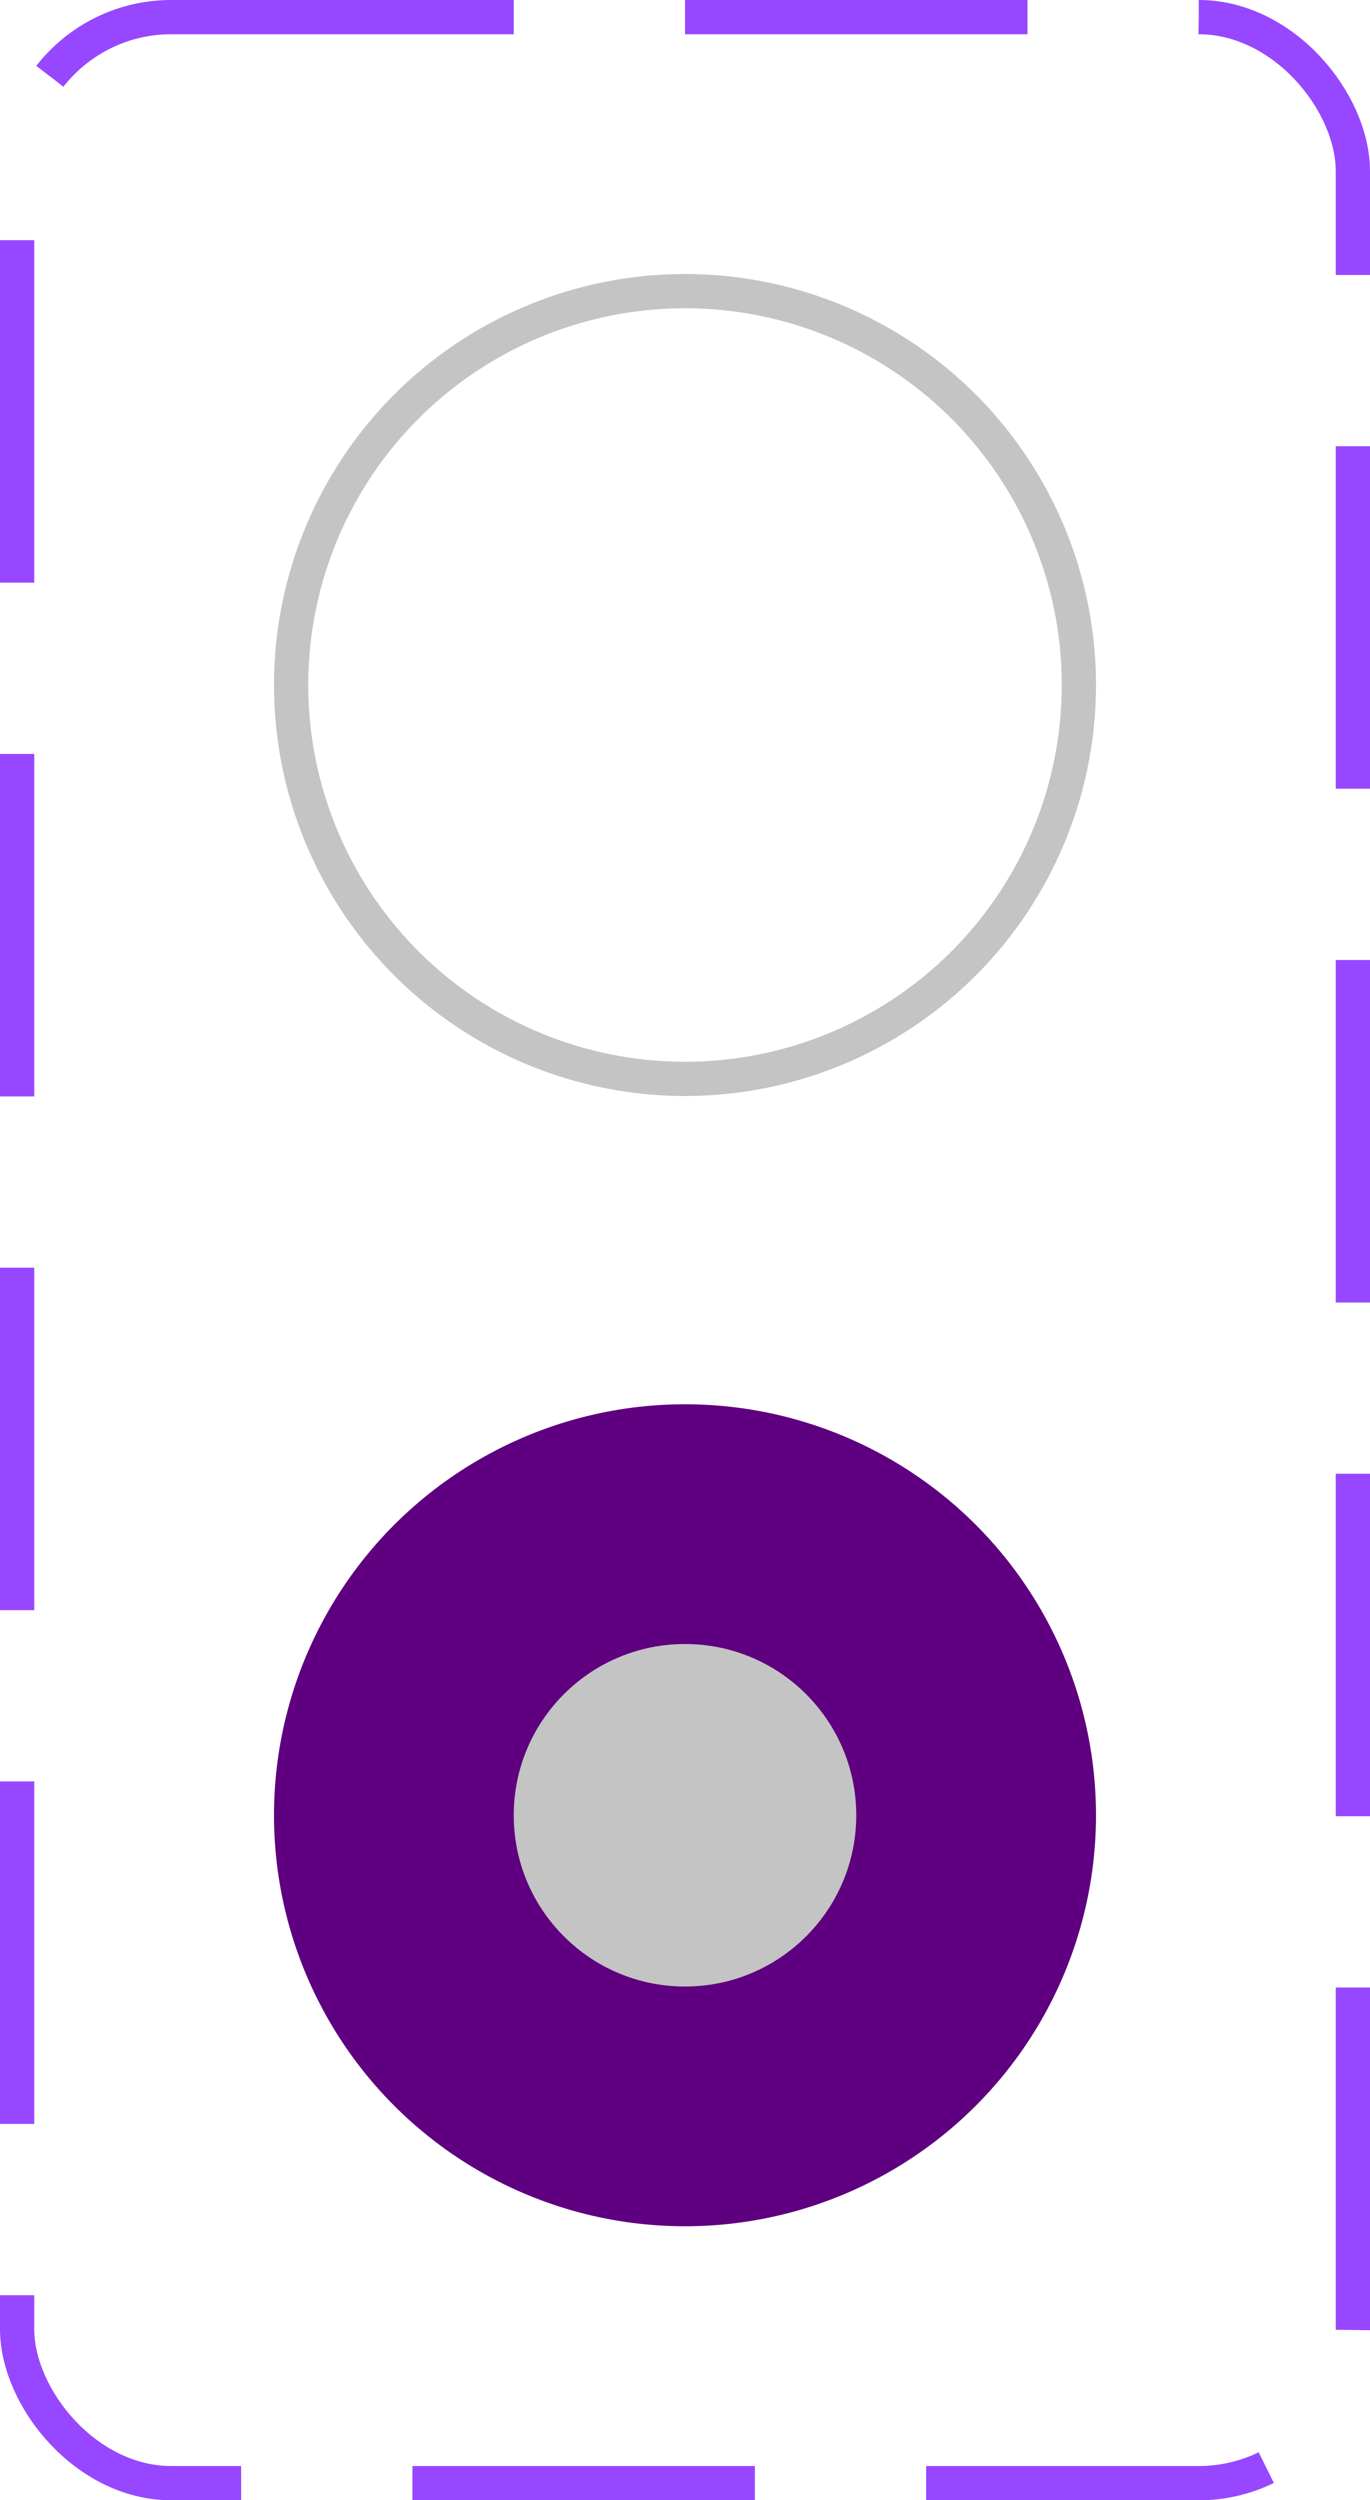 <svg width="40" height="73" viewBox="0 0 40 73" fill="none" xmlns="http://www.w3.org/2000/svg">
<rect x="0.5" y="0.5" width="39" height="72" rx="4.5" stroke="#9747FF" stroke-dasharray="10 5"/>
<circle cx="20" cy="20" r="11.5" stroke="#C4C4C4"/>
<circle cx="20" cy="53" r="12" fill="#5F0080"/>
<circle cx="20" cy="53" r="5" fill="#C4C4C4"/>
</svg>
